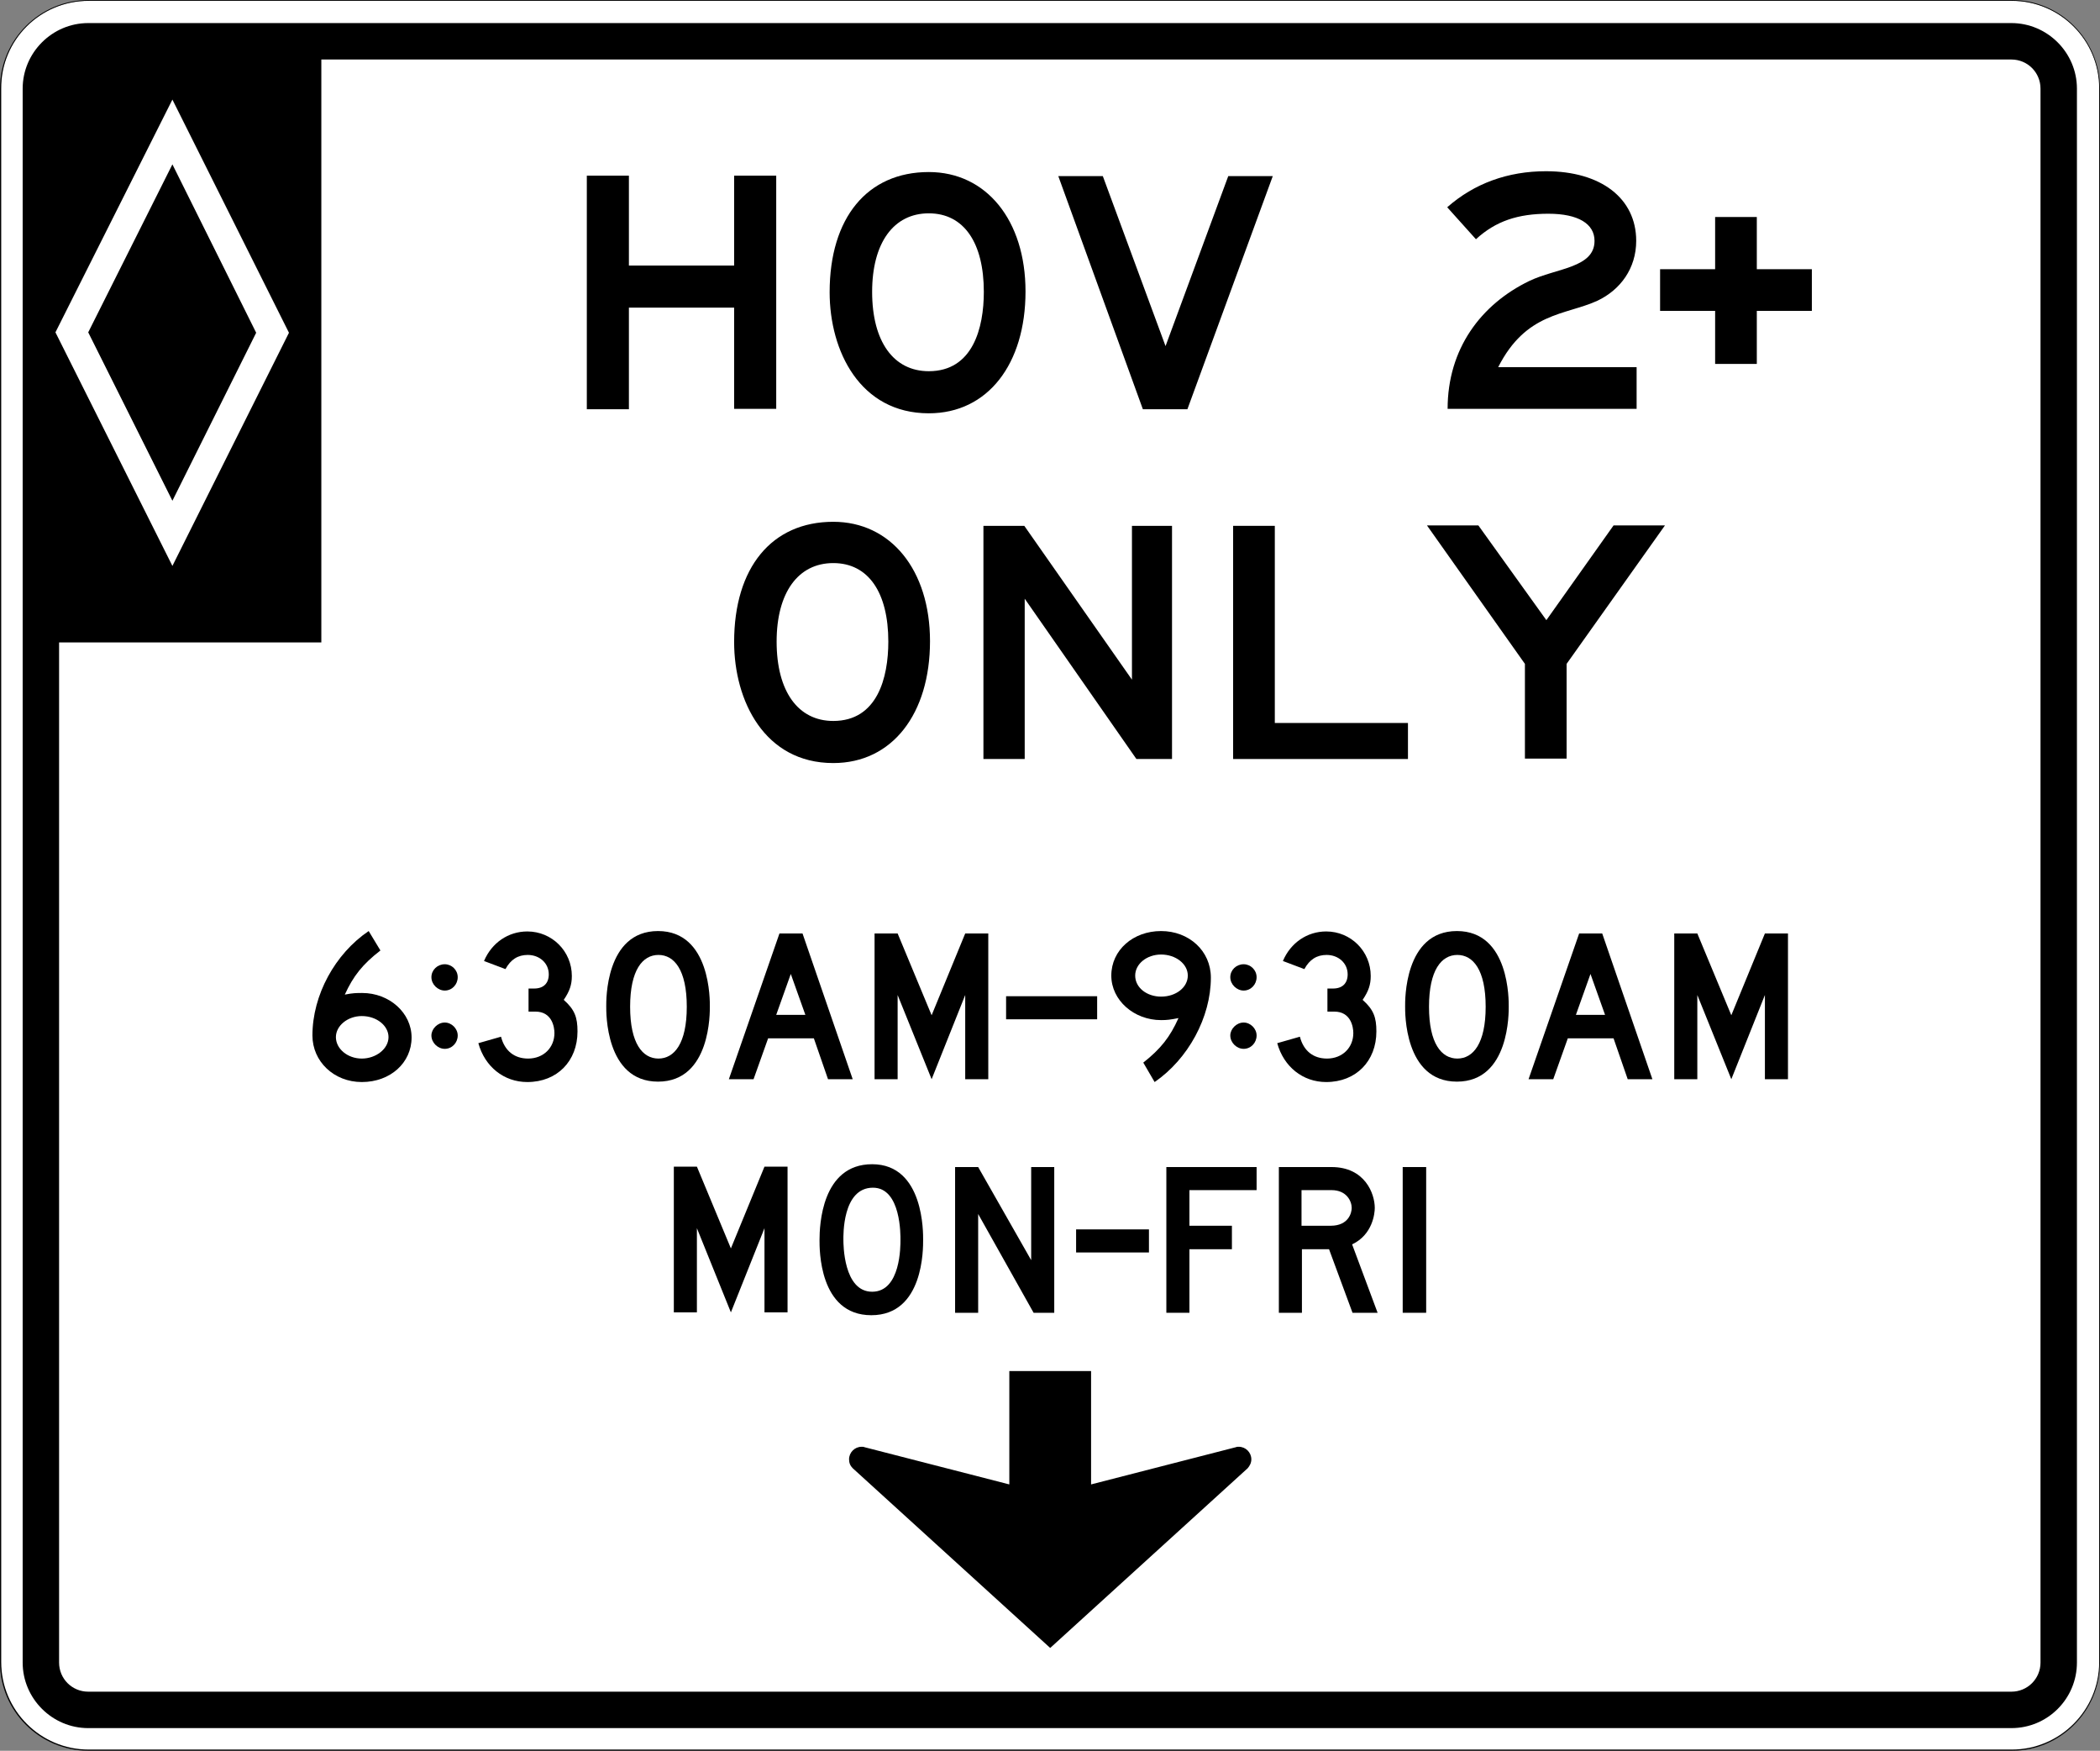 <?xml version="1.0" encoding="utf-8"?>
<!-- Generator: Adobe Illustrator 27.7.0, SVG Export Plug-In . SVG Version: 6.00 Build 0)  -->
<svg version="1.1" id="For_Sheets" xmlns="http://www.w3.org/2000/svg" xmlns:xlink="http://www.w3.org/1999/xlink" x="0px" y="0px"
	 viewBox="0 0 518.9 432.5" style="enable-background:new 0 0 518.9 432.5;" xml:space="preserve">
<rect x="0" y="0" width="518.9" height="432.5" fill="#808080" stroke="none"/>
<style type="text/css">
	.st0{fill:#FFFFFF;}
	.st1{fill-rule:evenodd;clip-rule:evenodd;fill:#FFFFFF;}
</style>
<g>
	<g>
		<path class="st0" d="M21.9,432.4c-12,0-21.7-9.7-21.7-21.7V21.9c0-12,9.7-21.7,21.7-21.7h475.2c12,0,21.7,9.7,21.7,21.7v388.8
			c0,12-9.7,21.7-21.7,21.7H21.9z"/>
		<path d="M497.1,0.2c11.9,0,21.6,9.7,21.6,21.6v388.8c0,11.9-9.7,21.6-21.6,21.6H21.9c-11.9,0-21.6-9.7-21.6-21.6V21.9
			C0.2,9.9,9.9,0.2,21.9,0.2H497.1 M497.1,0H21.9C9.8,0,0,9.8,0,21.9v388.8c0,12,9.8,21.8,21.9,21.8h475.2c12,0,21.8-9.8,21.8-21.8
			V21.9C518.9,9.8,509.1,0,497.1,0L497.1,0z"/>
	</g>
	<path d="M497,426.9H21.8c-8.9,0-16.2-7.3-16.2-16.2V21.9c0-8.9,7.3-16.2,16.2-16.2H497c8.9,0,16.2,7.3,16.2,16.2v388.8
		C513.2,419.6,506,426.9,497,426.9z M504.2,21.9c0-4-3.2-7.2-7.2-7.2H79.4v144H14.6v252c0,4,3.2,7.2,7.2,7.2H497
		c4,0,7.2-3.2,7.2-7.2V21.9z"/>
	<path class="st1" d="M42.6,24.6l28.8,57.6l-28.8,57.6L13.7,82.1L42.6,24.6z M42.6,123.7l20.7-41.5L42.6,40.6L21.8,82.1L42.6,123.7z
		"/>
	<g>
		<g>
			<g>
				<path d="M304.7,187.5v-57.6h10.3v48.7h32.9v8.9H304.7z"/>
			</g>
		</g>
		<g>
			<g>
				<path d="M280.8,187.5l-27.6-39.6v39.6H243v-57.6h10.1l26.6,38v-38h9.9v57.6H280.8z"/>
			</g>
		</g>
		<g>
			<g>
				<path d="M205.9,188.5c-17,0-24.5-15.4-24.5-29.9c0-18.4,9.3-29.7,24.5-29.7c14.2,0,23.9,11.9,23.9,29.5
					C229.8,176.3,220.5,188.5,205.9,188.5z M205.9,139.1c-8.7,0-14,7.3-14,19.4c0,12.3,5.3,19.6,14,19.6c10.9,0,13.6-10.7,13.6-19.6
					C219.5,146.4,214.6,139.1,205.9,139.1z"/>
			</g>
		</g>
		<g>
			<g>
				<path d="M387.1,164v23.4h-10.3V164l-24.2-34.2h12.7l16.8,23.4l16.6-23.4h12.7L387.1,164z"/>
			</g>
		</g>
	</g>
	<path d="M269.6,338.7v28l35.8-9.2c0.2-0.1,0.5-0.1,0.7-0.1c1.7,0,3.1,1.4,3.1,3.1c0,0.9-0.4,1.6-0.9,2.2l-48.8,44.4l-48.8-44.4
		c-0.6-0.6-0.9-1.3-0.9-2.2c0-1.7,1.4-3.1,3.1-3.1c0.3,0,0.5,0,0.7,0.1l35.8,9.2v-28H269.6z"/>
	<path d="M77.2,255.8c0-10,5.6-20.2,13.9-25.8l2.9,4.8c-4.4,3.4-6.7,6.3-8.8,10.9c2-0.4,2.9-0.4,4.3-0.4c6.7,0,12.2,4.9,12.2,11
		c0,6.2-5.2,11-12.3,11C82.5,267.3,77.2,262.2,77.2,255.8z M83,256.2c0,2.9,2.9,5.3,6.4,5.3s6.6-2.4,6.6-5.3c0-2.8-2.9-5.2-6.6-5.2
		C85.9,251,83,253.4,83,256.2z"/>
	<g>
		<path d="M201.1,256.5h-11.3l-3.6,10.1h-6.1l12.5-36h5.7l12.4,36h-6.1L201.1,256.5z M191.8,250.7h7.2l-3.6-10.1L191.8,250.7z"/>
		<path d="M238.5,245.8l-8.3,20.8l-8.4-20.8v20.8h-5.7v-36h5.7l8.4,20.2l8.3-20.2h5.7v36h-5.7V245.8z"/>
	</g>
	<path d="M248.6,246.1h22.5v5.7h-22.5V246.1z"/>
	<path d="M282.5,262.5c4.3-3.4,6.6-6.3,8.7-11c-2,0.4-2.9,0.5-4.3,0.5c-6.7,0-12.3-4.9-12.3-11c0-6.3,5.4-11,12.3-11
		c6.9,0,12.3,4.9,12.3,11.5c0,9.8-5.6,20.1-13.9,25.8L282.5,262.5z M280.5,241c0,3,2.9,5.2,6.4,5.2c3.7,0,6.6-2.3,6.6-5.2
		c0-2.9-3-5.2-6.6-5.2C283.4,235.8,280.5,238.1,280.5,241z"/>
	<g>
		<path d="M398.7,256.5h-11.3l-3.6,10.1h-6.1l12.5-36h5.7l12.4,36h-6.1L398.7,256.5z M389.4,250.7h7.2l-3.6-10.1L389.4,250.7z"/>
		<path d="M436.1,245.8l-8.3,20.8l-8.4-20.8v20.8h-5.7v-36h5.7l8.4,20.2l8.3-20.2h5.7v36h-5.7V245.8z"/>
	</g>
	<g>
		<path d="M188.9,303.4l-8.3,20.8l-8.4-20.8v20.8h-5.7v-36h5.7l8.4,20.2l8.3-20.2h5.7v36h-5.7V303.4z"/>
		<path d="M228.1,306.3c0,2,0.2,18.6-12.8,18.6s-12.8-16.5-12.8-18.6c0-3.5,0.5-18.7,13-18.7C228.4,287.6,228.1,304.8,228.1,306.3z
			 M208.4,306.3c0,1,0,12.8,7.1,12.8c7.1,0,7-11.4,7-12.8c0-1,0.2-12.9-6.8-12.9C208.1,293.4,208.4,305.3,208.4,306.3z"/>
		<path d="M241.7,299.9v24.4H236v-36h5.7l13.1,23v-23h5.7v36h-5.1L241.7,299.9z"/>
		<path d="M265.9,303.7h18v5.7h-18V303.7z"/>
		<g>
			<path d="M293.9,302.8h10.5v5.8h-10.5v15.7h-5.7v-36h22.3v5.7h-16.6V302.8z"/>
			<path d="M321.7,308.6v15.7H316v-36h13c8.3,0,10.7,6.6,10.7,10.1c0,1.3-0.5,6.6-5.6,9l6.3,16.9h-6.2l-5.8-15.7H321.7z
				 M328.8,302.8c4.5,0,5.2-3.3,5.2-4.4c0-1.6-1.2-4.4-5-4.4h-7.4v8.8H328.8z"/>
			<path d="M346.6,288.3h5.8v36h-5.8V288.3z"/>
		</g>
	</g>
	<g>
		<path d="M106.6,241.4c0-1.8,1.5-3.2,3.3-3.2c1.7,0,3.2,1.4,3.2,3.2c0,1.8-1.4,3.3-3.2,3.3C108.2,244.7,106.6,243.2,106.6,241.4z
			 M106.6,255.8c0-1.6,1.5-3.2,3.3-3.2c1.7,0,3.2,1.5,3.2,3.2c0,1.8-1.4,3.3-3.2,3.3C108.2,259.1,106.6,257.6,106.6,255.8z"/>
		<path d="M130.6,249.9v-5.7h1.4c2.3,0,3.6-1.3,3.6-3.5c0-2.8-2.3-4.8-5.2-4.8c-2.4,0-4.2,1.1-5.5,3.5l-5.3-2
			c1.9-4.5,6-7.3,10.7-7.3c6.1,0,11,4.9,11,11c0,2.1-0.5,3.7-2,5.9c2.7,2.4,3.4,4.3,3.4,7.8c0,7.3-5,12.5-12.4,12.5
			c-5.8,0-10.5-3.8-12.1-9.6l5.6-1.6c0.9,3.5,3.3,5.4,6.7,5.4c3.8,0,6.5-2.7,6.5-6.3c0-1.5-0.6-5.3-4.7-5.3H130.6z"/>
		<path d="M175.4,248.6c0,1.3,0.3,18.6-12.8,18.6c-13.1,0-12.8-17.3-12.8-18.6c0-1.3-0.3-18.6,12.8-18.6
			C175.7,230,175.4,247.4,175.4,248.6z M162.7,261.5c3.9,0,7-3.7,7-12.8c0-9.1-3.1-12.8-7-12.8c-3.9,0-7,3.7-7,12.8
			C155.7,257.8,158.8,261.5,162.7,261.5z"/>
	</g>
	<g>
		<path d="M304,241.4c0-1.8,1.5-3.2,3.3-3.2c1.7,0,3.2,1.4,3.2,3.2c0,1.8-1.4,3.3-3.2,3.3C305.6,244.7,304,243.2,304,241.4z
			 M304,255.8c0-1.6,1.5-3.2,3.3-3.2c1.7,0,3.2,1.5,3.2,3.2c0,1.8-1.4,3.3-3.2,3.3C305.6,259.1,304,257.6,304,255.8z"/>
		<path d="M328,249.9v-5.7h1.4c2.3,0,3.6-1.3,3.6-3.5c0-2.8-2.3-4.8-5.2-4.8c-2.4,0-4.2,1.1-5.5,3.5l-5.3-2c1.9-4.5,6-7.3,10.7-7.3
			c6.1,0,11,4.9,11,11c0,2.1-0.5,3.7-2,5.9c2.7,2.4,3.4,4.3,3.4,7.8c0,7.3-5,12.5-12.4,12.5c-5.8,0-10.5-3.8-12.1-9.6l5.6-1.6
			c0.9,3.5,3.3,5.4,6.7,5.4c3.8,0,6.5-2.7,6.5-6.3c0-1.5-0.6-5.3-4.7-5.3H328z"/>
		<path d="M372.8,248.6c0,1.3,0.3,18.6-12.8,18.6s-12.8-17.3-12.8-18.6c0-1.3-0.3-18.6,12.8-18.6S372.8,247.4,372.8,248.6z
			 M360.1,261.5c3.9,0,7-3.7,7-12.8c0-9.1-3.1-12.8-7-12.8c-3.9,0-7,3.7-7,12.8C353.1,257.8,356.2,261.5,360.1,261.5z"/>
	</g>
	<g>
		<g>
			<g>
				<g>
					<path d="M181.4,101.1V76h-26v25.1h-10.4V43.4h10.4v22.2h26V43.4h10.4v57.6H181.4z"/>
				</g>
			</g>
			<g>
				<g>
					<path d="M229.5,102.1c-17,0-24.5-15.4-24.5-29.9c0-18.4,9.3-29.7,24.5-29.7c14.2,0,23.9,11.9,23.9,29.5
						C253.4,89.9,244.1,102.1,229.5,102.1z M229.5,52.7c-8.7,0-14,7.3-14,19.4c0,12.3,5.3,19.6,14,19.6c10.9,0,13.6-10.7,13.6-19.6
						C243.1,60,238.2,52.7,229.5,52.7z"/>
				</g>
			</g>
			<g>
				<g>
					<path d="M293.4,101.1h-11l-20.9-57.6h11l15.5,42l15.5-42h11L293.4,101.1z"/>
				</g>
			</g>
		</g>
		<g>
			<g>
				<path d="M434.1,76.8v13.1h-10.3V76.8h-13.6V66.5h13.6V53.6h10.3v12.9h13.6v10.3H434.1z"/>
			</g>
		</g>
		<path d="M404.4,90.7v10.3h-46.7c0-14.8,8.2-25.8,20.2-31.6c6.7-3.2,16.1-3.2,16.1-9.9c0-4.2-4-6.7-11.4-6.7
			c-7.5,0-13,1.8-17.9,6.3l-7.1-7.9c6.7-5.9,15-8.9,24.4-8.9c13.6,0,22.3,6.7,22.3,17.2c0,6.8-3.9,12.1-9.6,14.8
			c-7.9,3.6-17.6,2.8-24.5,16.4H404.4z"/>
	</g>
</g>
</svg>
